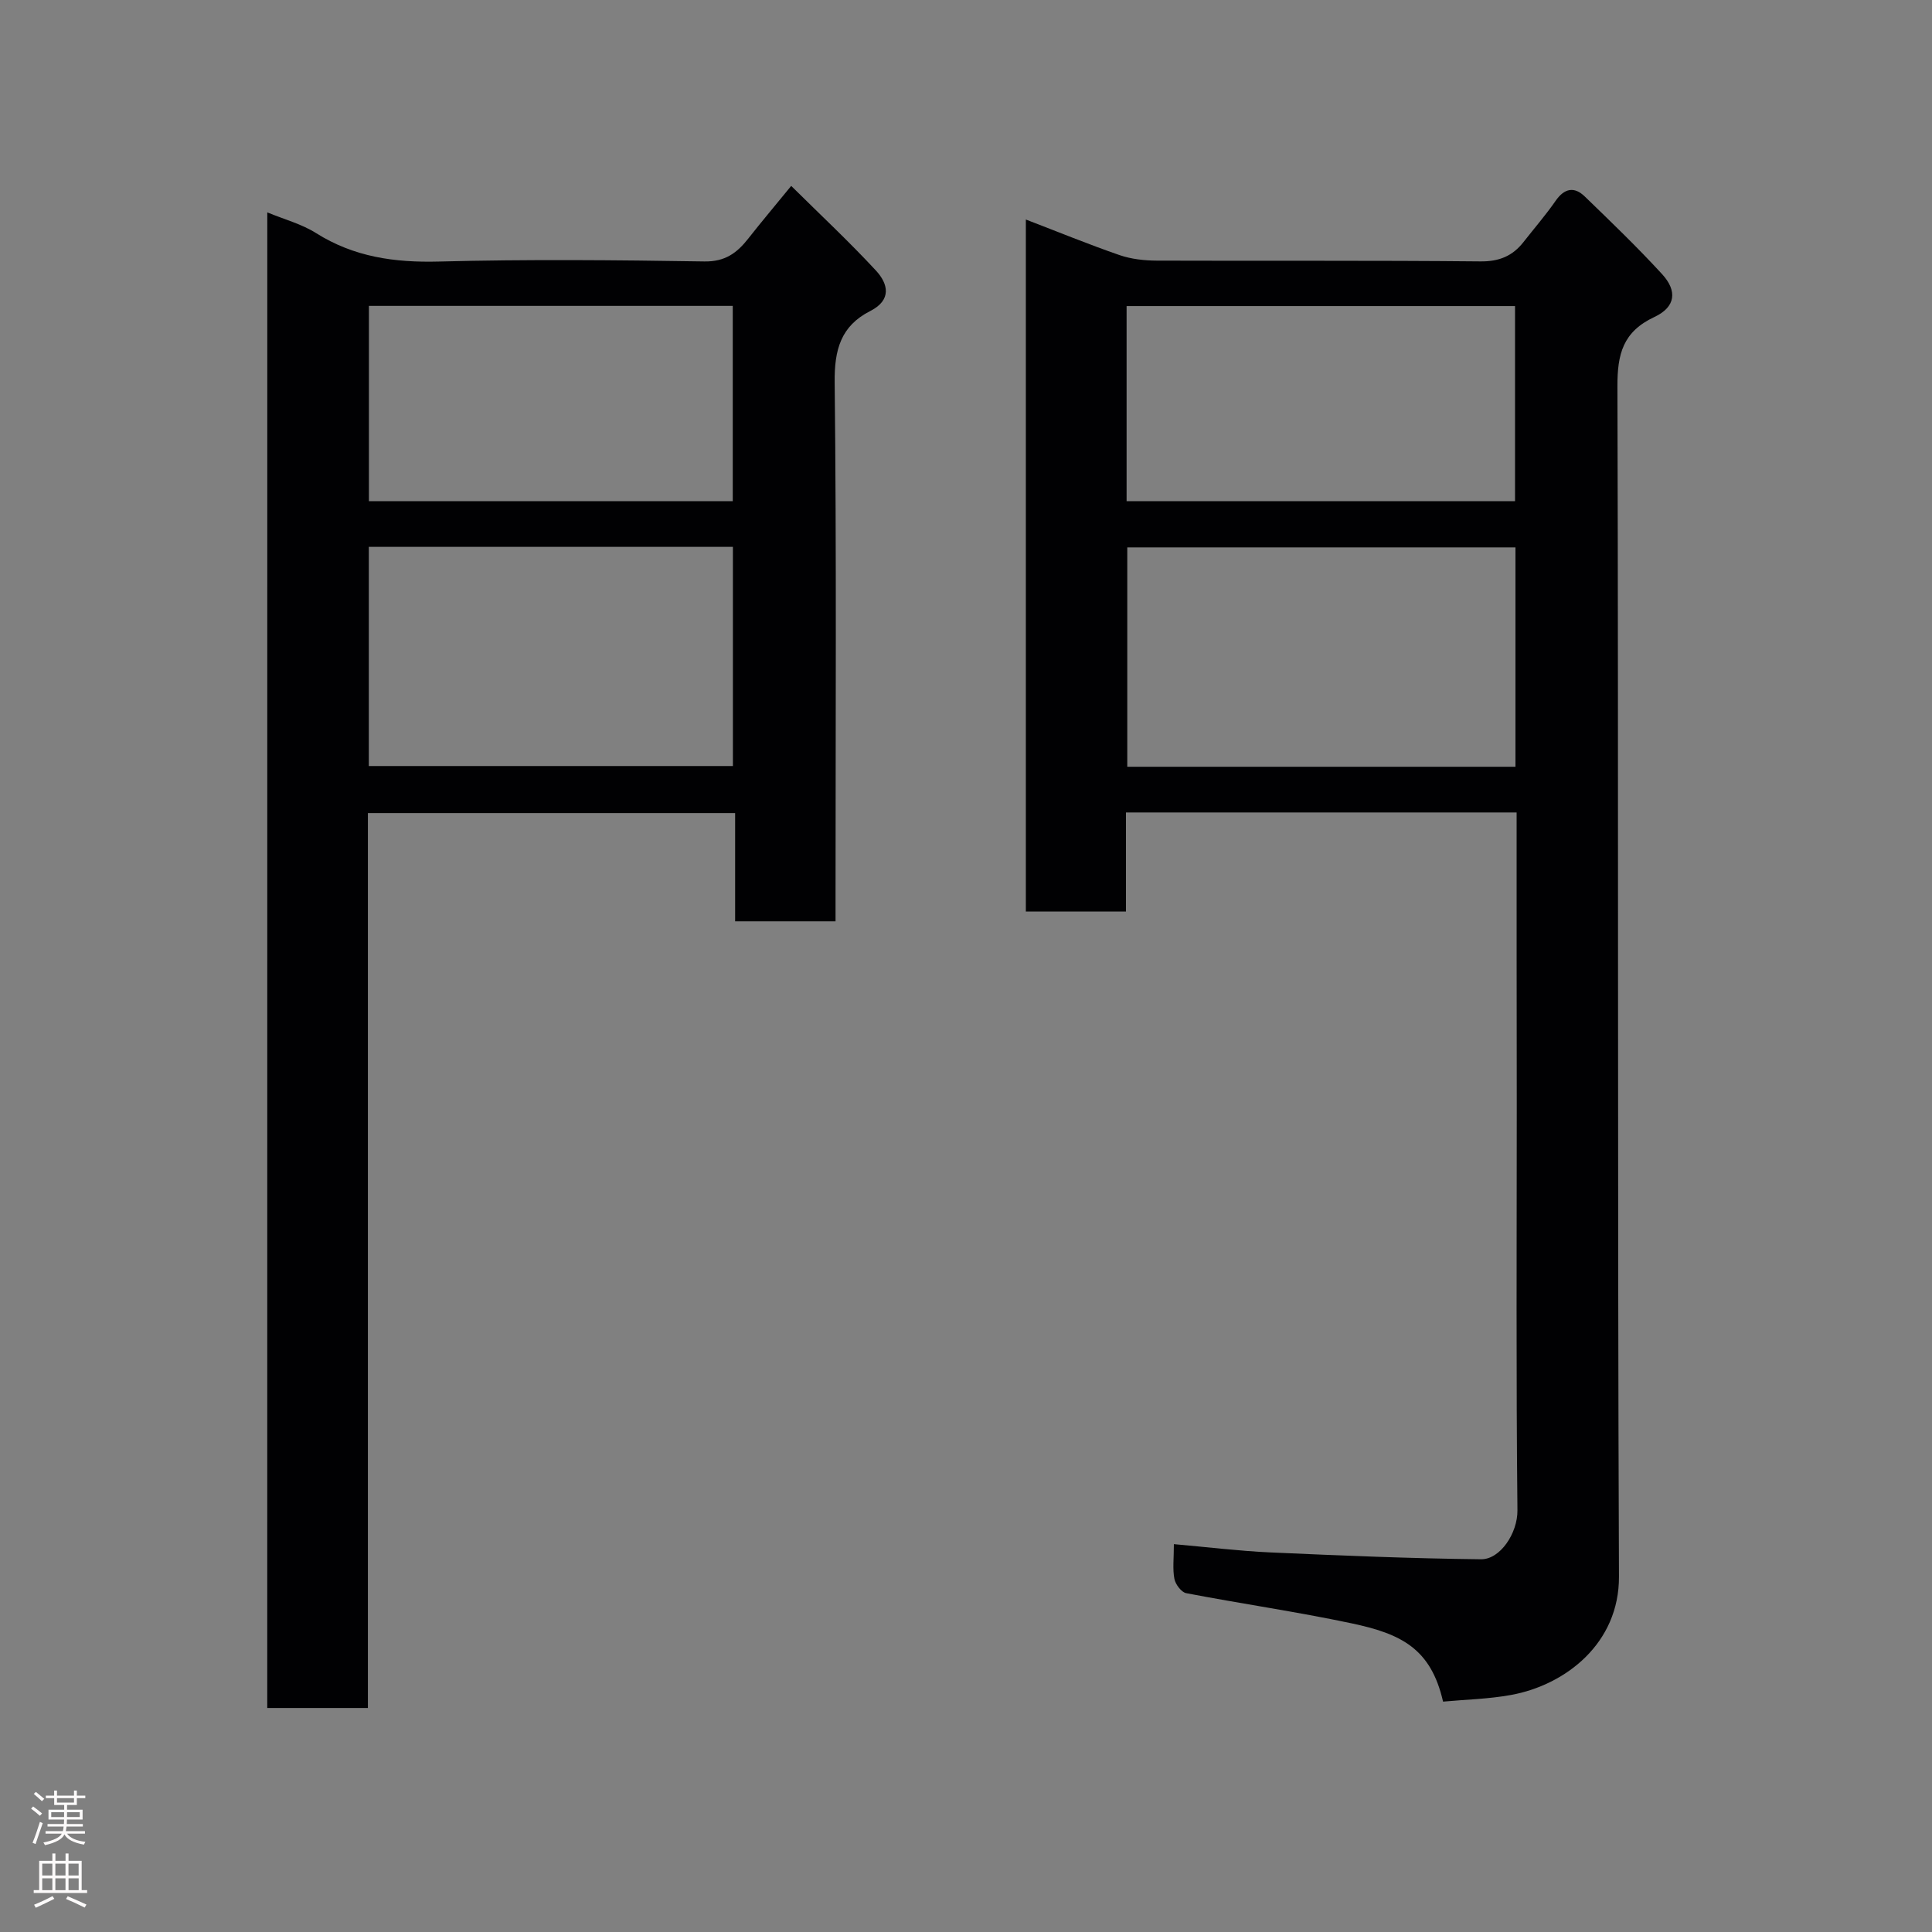 <svg enable-background="new 0 0 400 400" viewBox="0 0 400 400" xmlns="http://www.w3.org/2000/svg"><rect x="0" y="0" width="400" height="400" fill="#808080" stroke="none"/><path d="m314 168.21c-27.15 0-53.74 0-80.88 0v20.52c-7.14 0-13.74 0-20.73 0 0-47.45 0-94.96 0-143.28 6.7 2.57 12.99 5.15 19.41 7.37 2.42.83 5.13 1.13 7.72 1.14 22.33.08 44.65-.06 66.98.16 3.91.04 6.67-1.12 8.95-4.04 2.22-2.83 4.58-5.56 6.63-8.51 1.81-2.6 3.85-3 6.02-.9 5.44 5.26 10.9 10.51 16.01 16.08 3.21 3.49 2.81 6.82-1.57 8.87-6.53 3.06-7.69 7.66-7.67 14.39.24 82.14-.01 164.28.32 246.42.05 13.81-11.05 22.43-22.33 24.49-4.65.85-9.44.95-14.09 1.38-2.52-11.02-8.69-14.04-19-16.22-11.32-2.39-22.8-4.05-34.17-6.23-1.01-.19-2.23-1.82-2.45-2.95-.4-2.05-.11-4.24-.11-7.2 6.93.61 13.42 1.41 19.92 1.71 14.55.65 29.11 1.26 43.68 1.42 3.96.04 7.58-5.41 7.53-10.13-.29-27.82-.14-55.65-.14-83.47-.03-20.15-.03-40.3-.03-61.02zm-.24-54.88c-27.05 0-53.75 0-80.37 0v45.42h80.37c0-15.16 0-30.09 0-45.42zm-.09-9.57c0-13.7 0-27.08 0-40.39-27.04 0-53.74 0-80.42 0v40.39z" fill="#010103"/><path d="m55.34 43.97c3.58 1.48 7.12 2.41 10.08 4.28 7.87 4.96 16.27 6.14 25.45 5.9 18.31-.48 36.65-.31 54.97-.02 4.29.07 6.76-1.77 9.09-4.75 2.73-3.47 5.58-6.85 8.88-10.89 6 5.94 11.98 11.52 17.53 17.51 2.56 2.76 3.33 6.11-1.16 8.39-6.09 3.09-7.45 8.01-7.37 14.77.39 35.31.18 70.64.18 105.95v5.64c-7.04 0-13.64 0-20.79 0 0-7.31 0-14.71 0-22.41-25.59 0-50.64 0-76.03 0v185.28c-7.05 0-13.77 0-20.84 0 .01-102.95.01-205.99.01-309.65zm21.02 69.25v45.38h75.38c0-15.32 0-30.25 0-45.38-25.19 0-50.11 0-75.38 0zm75.35-9.46c0-13.62 0-26.99 0-40.43-25.33 0-50.36 0-75.33 0v40.43z" fill="#010103"/><g fill="#fcfafa"><path d="m6.44 374.46.42-.45c.65.47 1.27.95 1.85 1.44l-.45.49c-.65-.56-1.25-1.06-1.82-1.48m.93 7.33-.63-.26c.55-1.36 1.05-2.8 1.52-4.33.19.1.38.19.59.27-.46 1.29-.95 2.73-1.48 4.32m-.38-10.38.44-.42c.43.34 1.01.82 1.74 1.44l-.49.49c-.53-.51-1.09-1.01-1.69-1.51m2.5.35h1.72v-1.04h.59v1.04h3.52v-1.04h.59v1.04h1.75v.53h-1.75v1.42h-2.03v.97h3.22v2.03h-3.24c0 .35-.01.66-.03.93h3.32v.53h-3.37c-.03.27-.08.58-.15.94h3.96v.53h-3.71c.67.92 1.93 1.48 3.79 1.68-.13.24-.23.44-.29.59-2.13-.38-3.48-1.08-4.04-2.12-.43.97-1.77 1.72-4.03 2.23-.09-.19-.2-.37-.33-.55 2.1-.42 3.37-1.03 3.81-1.83h-3.36v-.53h3.58c.08-.29.13-.61.16-.94h-3.33v-.53h3.39c.02-.27.04-.58.04-.93h-3.23v-2.03h3.25v-.97h-2.07v-1.42h-1.73zm1.12 3.44v1h2.65c.01-.3.02-.44.01-.4v-.25-.35zm1.19-2h3.52v-.91h-3.52zm4.71 2h-2.63v.59c0 .16-.01.28-.01.4h2.64z"/><path d="m13.56 383.74h.63v1.52h2.72v6.07h1.13v.6h-11.06v-.6h1.13v-6.07h2.73v-1.52h.63v1.52h2.1v-1.52zm-2.69 8.83.38.56c-1.24.63-2.53 1.25-3.85 1.85-.1-.21-.21-.42-.34-.63 1.36-.55 2.63-1.15 3.81-1.78m-2.13-4.27h2.1v-2.45h-2.1zm0 3.04h2.1v-2.46h-2.1zm2.72-3.04h2.1v-2.45h-2.1zm0 3.04h2.1v-2.46h-2.1zm6.07 3.6c-1.41-.71-2.7-1.3-3.86-1.78l.35-.56c1.45.62 2.75 1.19 3.88 1.72zm-1.25-9.09h-2.1v2.45h2.1zm-2.09 5.49h2.1v-2.46h-2.1z"/></g></svg>